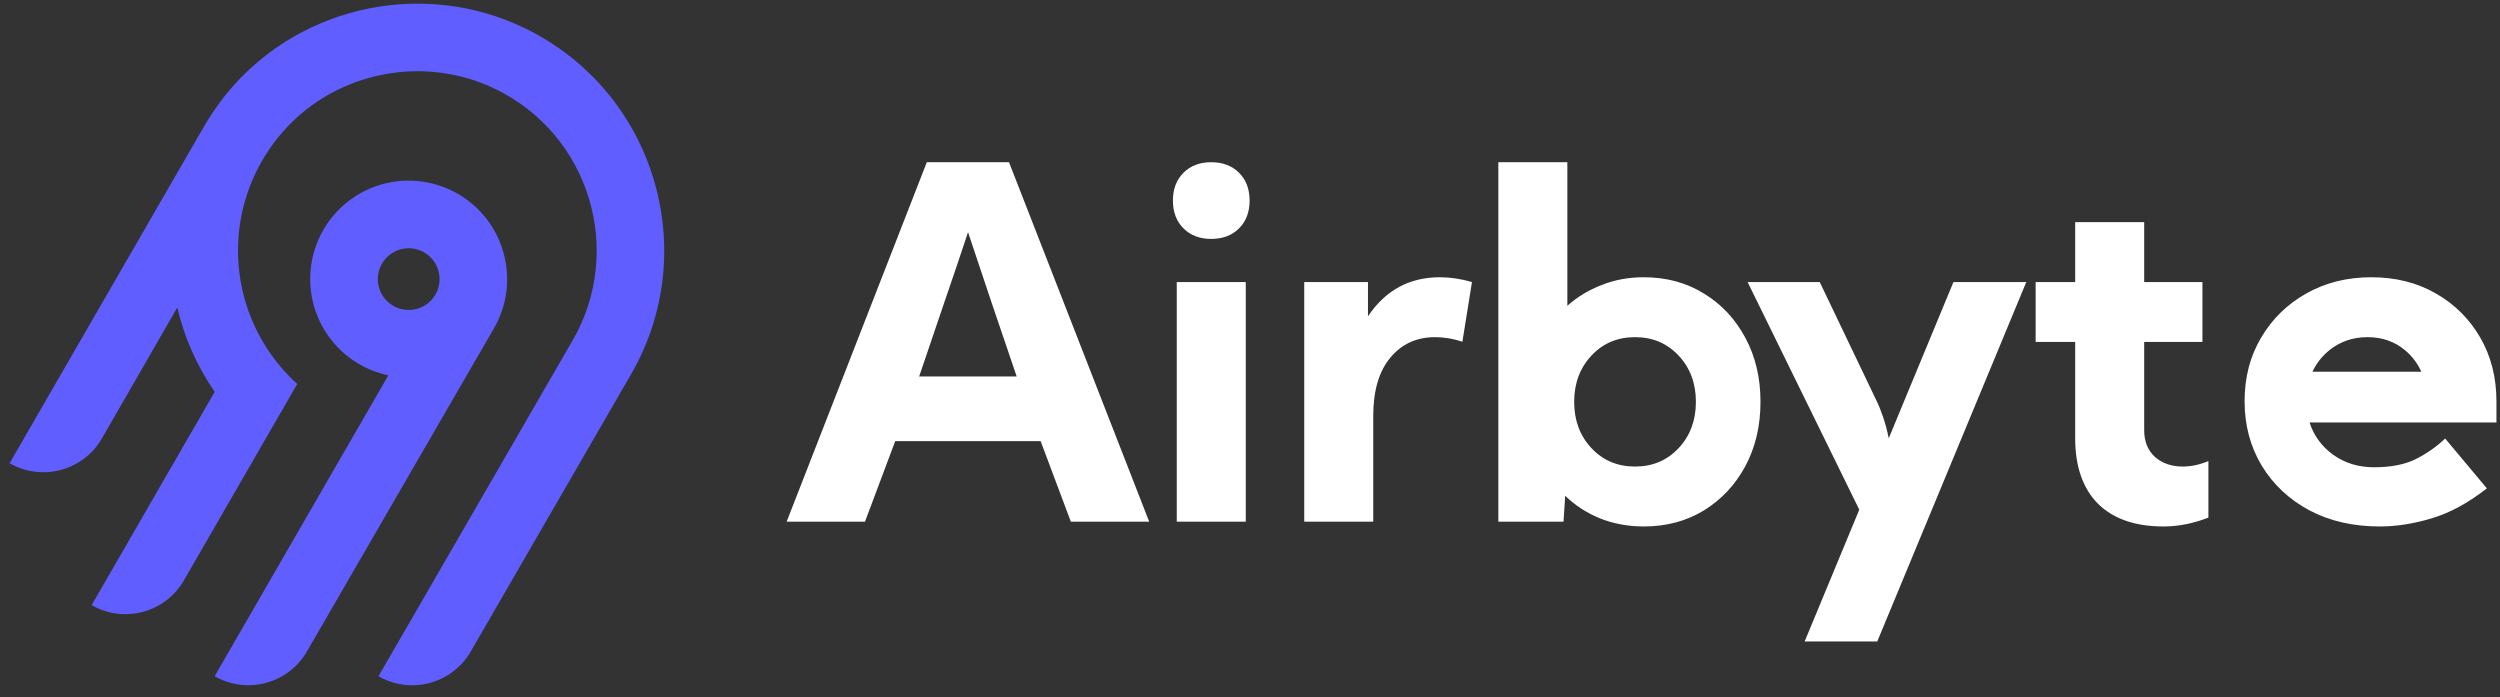 <svg width="190" height="53" viewBox="0 0 190 53" fill="none" xmlns="http://www.w3.org/2000/svg">
<rect x="0" y="0" width="190" height="53" fill="#333333" stroke="none"/>
<path fill-rule="evenodd" clip-rule="evenodd" d="M17.694 6.562C23.197 0.336 32.311 -1.49 39.803 2.104C49.757 6.879 53.389 19.044 47.969 28.428L35.777 49.514C35.096 50.693 33.975 51.552 32.66 51.905C31.345 52.257 29.945 52.073 28.765 51.394L43.526 25.86C47.457 19.049 44.827 10.221 37.611 6.746C32.195 4.138 25.576 5.441 21.576 9.925C19.369 12.388 18.13 15.566 18.089 18.872C18.048 22.178 19.206 25.387 21.351 27.904C21.736 28.355 22.151 28.781 22.592 29.178L13.975 44.111C13.638 44.695 13.19 45.206 12.655 45.617C12.12 46.027 11.51 46.328 10.859 46.503C10.208 46.677 9.529 46.722 8.86 46.634C8.192 46.546 7.548 46.327 6.964 45.99L16.319 29.778C14.975 27.841 14.01 25.667 13.475 23.371L7.742 33.325C7.061 34.504 5.94 35.363 4.625 35.715C3.31 36.068 1.909 35.884 0.73 35.205L15.554 9.527C16.171 8.473 16.888 7.48 17.694 6.562ZM34.804 14.735C38.374 16.797 39.607 21.383 37.541 24.951L23.326 49.511C22.645 50.689 21.523 51.549 20.209 51.901C18.894 52.254 17.493 52.07 16.314 51.391L29.514 28.525C28.454 28.302 27.456 27.852 26.588 27.206C25.72 26.56 25.003 25.733 24.485 24.782C23.968 23.832 23.662 22.78 23.591 21.7C23.519 20.62 23.683 19.538 24.071 18.527C24.459 17.517 25.061 16.603 25.837 15.848C26.612 15.093 27.542 14.515 28.562 14.154C29.583 13.794 30.67 13.659 31.747 13.759C32.825 13.86 33.868 14.193 34.804 14.735ZM29.634 19.351C29.389 19.539 29.184 19.773 29.03 20.039C28.798 20.441 28.69 20.903 28.72 21.366C28.751 21.828 28.918 22.272 29.2 22.64C29.483 23.008 29.868 23.284 30.307 23.433C30.746 23.582 31.22 23.598 31.668 23.477C32.117 23.357 32.519 23.107 32.825 22.758C33.13 22.41 33.326 21.978 33.387 21.518C33.447 21.058 33.37 20.59 33.164 20.174C32.959 19.758 32.636 19.412 32.234 19.18C31.967 19.026 31.673 18.927 31.367 18.886C31.062 18.846 30.752 18.866 30.454 18.946C30.157 19.026 29.878 19.163 29.634 19.351Z" fill="#615EFF"/>
<path fill-rule="evenodd" clip-rule="evenodd" d="M59.785 39.647L70.438 12.329H76.685L87.339 39.647H81.384L79.089 33.528H68.035L65.74 39.647H59.785ZM77.268 28.611C76.54 26.474 75.89 24.562 75.319 22.874C74.749 21.186 74.166 19.444 73.571 17.647C72.976 19.444 72.387 21.186 71.804 22.874C71.234 24.562 70.584 26.474 69.856 28.611H77.268ZM89.142 15.243C89.142 14.369 89.409 13.665 89.944 13.131C90.478 12.597 91.182 12.329 92.056 12.329C92.93 12.329 93.634 12.597 94.168 13.131C94.703 13.665 94.97 14.369 94.97 15.243C94.97 16.117 94.703 16.822 94.168 17.356C93.634 17.89 92.93 18.157 92.056 18.157C91.182 18.157 90.478 17.89 89.944 17.356C89.409 16.822 89.142 16.117 89.142 15.243ZM89.433 39.647V21.435H94.678V39.647H89.433ZM99.122 21.435V39.647H104.367V31.616C104.367 29.698 104.798 28.222 105.66 27.19C106.522 26.146 107.657 25.624 109.066 25.624C109.745 25.624 110.438 25.739 111.142 25.97L111.87 21.435C111.033 21.193 110.219 21.071 109.43 21.071C107.111 21.071 105.29 22.061 103.966 24.04V21.435H99.122ZM113.874 39.647V12.329H119.119V23.238C119.884 22.558 120.758 22.03 121.741 21.654C122.725 21.265 123.787 21.071 124.928 21.071C126.64 21.071 128.164 21.484 129.499 22.309C130.835 23.123 131.885 24.246 132.65 25.679C133.415 27.099 133.797 28.72 133.797 30.541C133.797 32.363 133.415 33.989 132.65 35.422C131.885 36.843 130.835 37.966 129.499 38.791C128.164 39.605 126.64 40.011 124.928 40.011C123.75 40.011 122.652 39.811 121.632 39.41C120.612 38.998 119.72 38.421 118.955 37.68L118.827 39.647H113.874ZM124.263 35.458C125.598 35.458 126.703 34.991 127.577 34.056C128.451 33.121 128.888 31.95 128.888 30.541C128.888 29.133 128.451 27.961 127.577 27.026C126.703 26.091 125.598 25.624 124.263 25.624C122.927 25.624 121.822 26.091 120.948 27.026C120.074 27.961 119.637 29.133 119.637 30.541C119.637 31.95 120.074 33.121 120.948 34.056C121.822 34.991 122.927 35.458 124.263 35.458ZM142.561 30.341L138.299 21.435H132.818L141.305 38.736L137.153 48.753H142.671L153.998 21.435H148.462L143.544 33.31C143.423 32.714 143.278 32.168 143.108 31.671C142.938 31.173 142.756 30.729 142.561 30.341ZM154.708 21.435H157.713V16.882H162.958V21.435H167.384V25.988H162.958V32.69C162.958 33.552 163.231 34.232 163.778 34.73C164.336 35.215 165.041 35.458 165.89 35.458C166.522 35.458 167.172 35.319 167.839 35.039V39.337C166.686 39.787 165.551 40.011 164.434 40.011C162.273 40.011 160.609 39.435 159.444 38.281C158.29 37.116 157.713 35.452 157.713 33.291V25.988H154.708V21.435ZM177.327 34.566C176.453 33.935 175.853 33.115 175.525 32.107H189.73V30.523C189.73 28.69 189.317 27.063 188.491 25.642C187.666 24.222 186.537 23.105 185.104 22.291C183.684 21.478 182.056 21.071 180.223 21.071C178.378 21.071 176.726 21.484 175.27 22.309C173.825 23.123 172.683 24.24 171.846 25.66C171.008 27.069 170.589 28.677 170.589 30.486C170.589 32.32 171.026 33.959 171.901 35.404C172.774 36.836 173.983 37.966 175.525 38.791C177.066 39.605 178.845 40.011 180.861 40.011C182.123 40.011 183.441 39.805 184.812 39.392C186.196 38.979 187.593 38.221 189.001 37.116L185.832 33.328C185.153 33.971 184.394 34.499 183.556 34.912C182.73 35.313 181.686 35.513 180.424 35.513C179.246 35.513 178.214 35.197 177.327 34.566ZM184.021 28.251C183.731 27.606 183.315 27.058 182.773 26.608C181.984 25.952 181.036 25.624 179.932 25.624C178.815 25.624 177.843 25.958 177.018 26.626C176.464 27.08 176.04 27.622 175.745 28.251H184.021Z" fill="white"/>
</svg>
